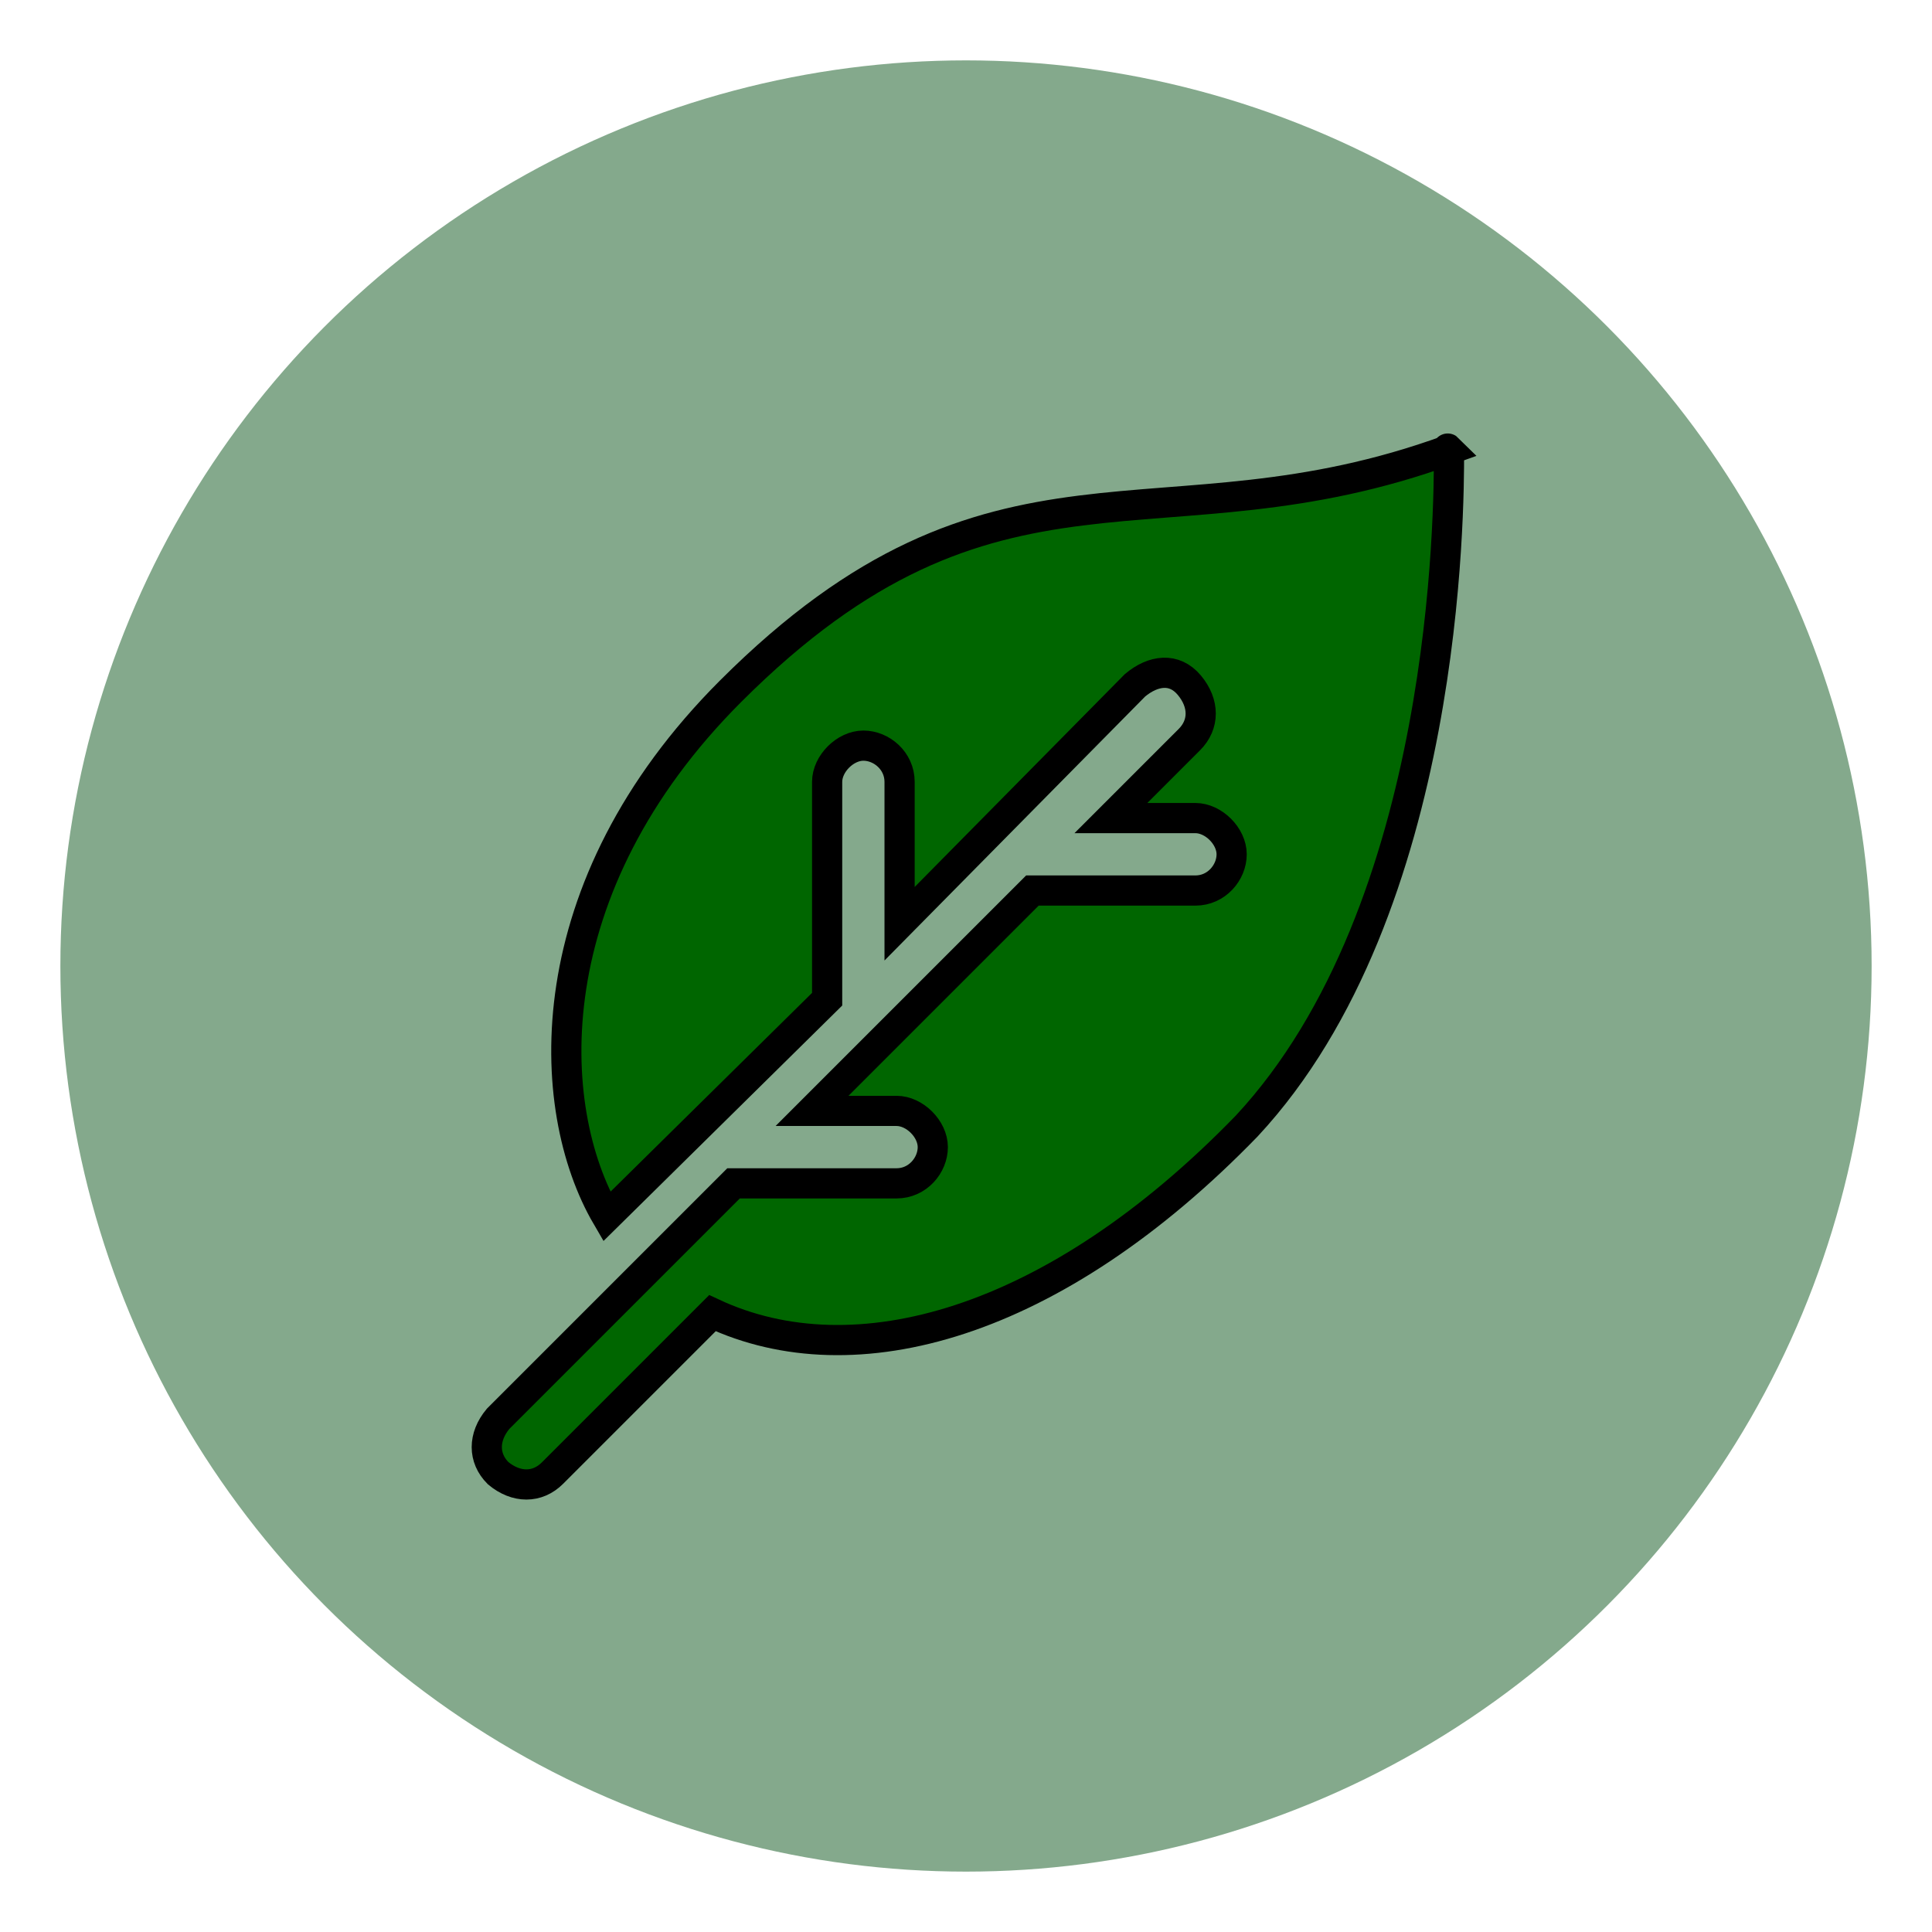 <?xml version="1.0" encoding="utf-8"?>
<!-- Generator: Adobe Illustrator 24.1.1, SVG Export Plug-In . SVG Version: 6.00 Build 0)  -->
<svg version="1.1" id="Layer_1" xmlns="http://www.w3.org/2000/svg" xmlns:xlink="http://www.w3.org/1999/xlink" x="0px" y="0px"
	 width="64px" height="64px" viewBox="0 0 64 64" style="enable-background:new 0 0 64 64;" xml:space="preserve">
<style type="text/css">
	.st0{fill:#84A98C;}
	.st1{fill:#006600;stroke:#000000;stroke-miterlimit:10;}
</style>
<g>
	<circle class="st0" cx="32" cy="32" r="30"/>
</g>
<path class="st1" d="M48,15c0,1.8,0,15.1-6.7,22.3c-6.4,6.6-13,8.4-17.7,6.2l-5.3,5.3c-0.5,0.5-1.2,0.5-1.8,0
	c-0.5-0.5-0.5-1.2,0-1.8l7.8-7.8h5.4c0.7,0,1.2-0.6,1.2-1.2s-0.6-1.2-1.2-1.2h-2.8l7.3-7.3h5.4c0.7,0,1.2-0.6,1.2-1.2
	s-0.6-1.2-1.2-1.2h-2.8l2.6-2.6c0.5-0.5,0.5-1.2,0-1.8c-0.5-0.6-1.2-0.5-1.8,0l-7.8,7.9v-4.7c0-0.7-0.6-1.2-1.2-1.2
	s-1.2,0.6-1.2,1.2v7.2l-7.3,7.2c-2.1-3.6-2.4-10.9,4.1-17.4c8.8-8.8,14.2-4.5,23.8-8C47.9,14.8,48,14.9,48,15z"/>
</svg>
